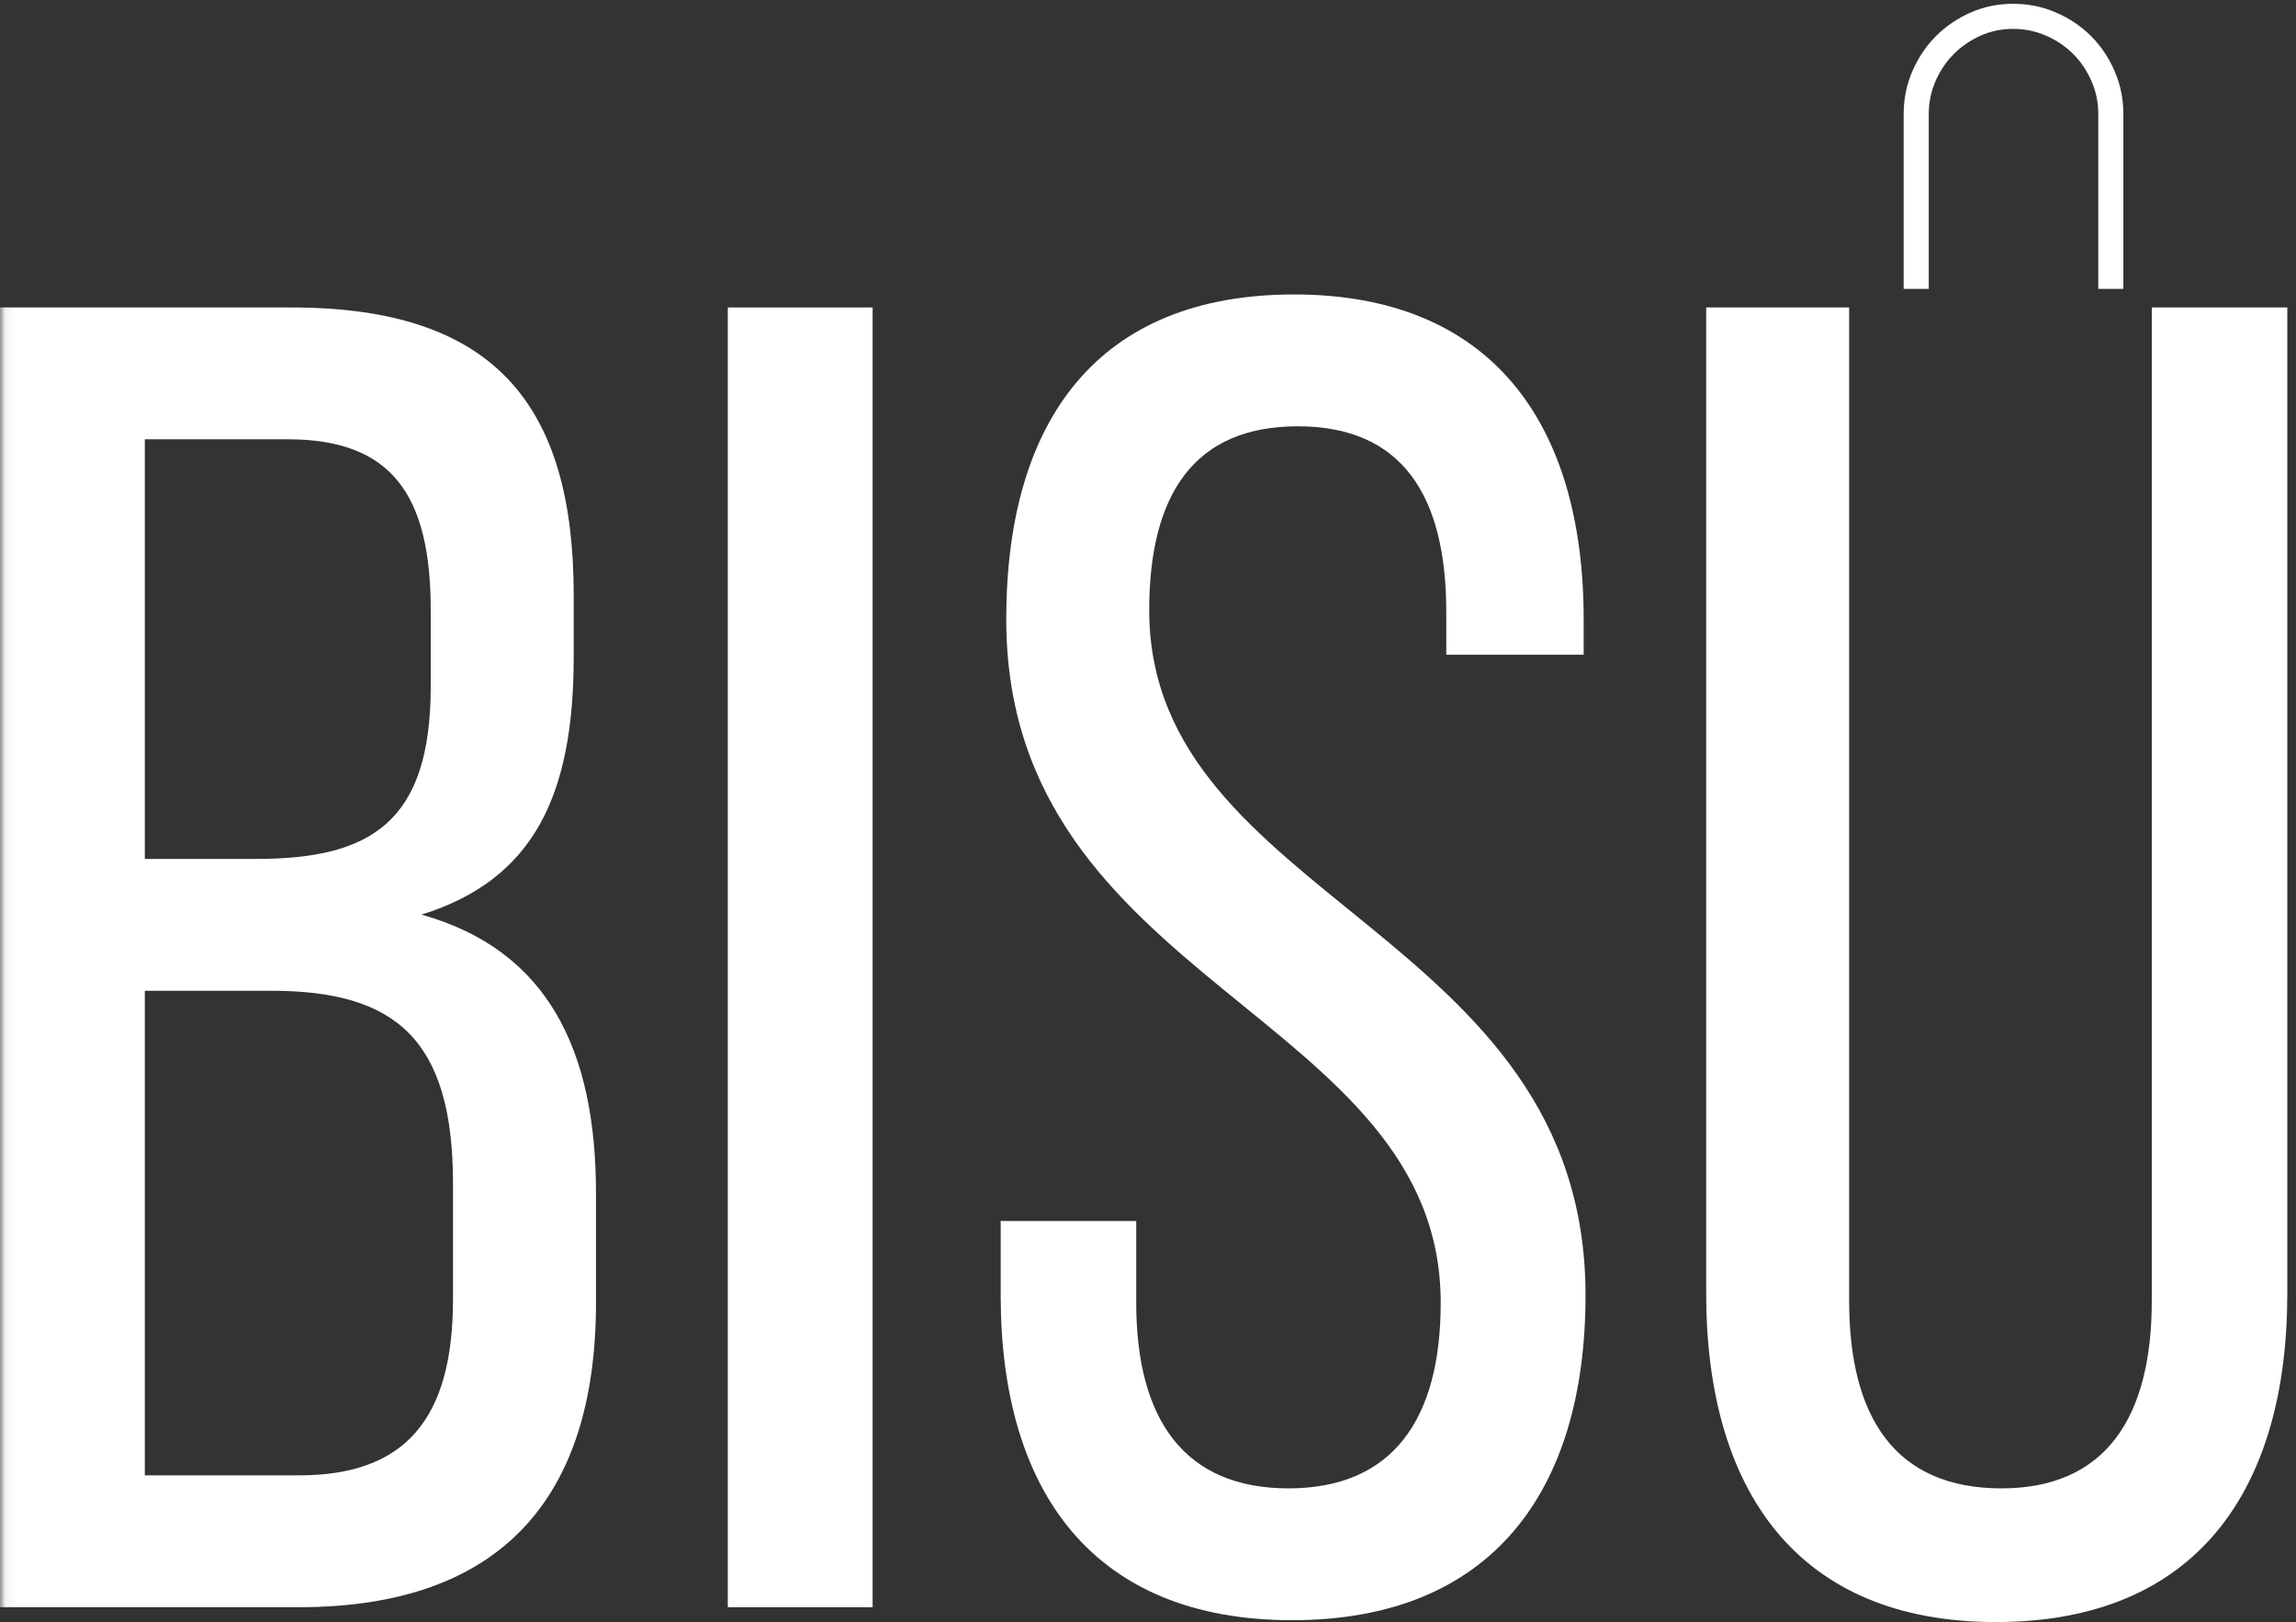 <?xml version="1.0" encoding="UTF-8" standalone="no"?>
<svg width="218px" height="154px" viewBox="0 0 218 154" version="1.1" xmlns="http://www.w3.org/2000/svg" xmlns:xlink="http://www.w3.org/1999/xlink" xmlns:sketch="http://www.bohemiancoding.com/sketch/ns">
    <rect x="0" y="0" width="218" height="154" fill="#333333" stroke="none"/>
    <!-- Generator: Sketch 3.4.4 (17249) - http://www.bohemiancoding.com/sketch -->
    <title>bisu</title>
    <desc>Created with Sketch.</desc>
    <defs>
        <path id="path-1" d="M0.06,0.361 L217.175,0.361 L217.175,154 L0.06,154 L0.06,0.361 Z"></path>
    </defs>
    <g id="Page-1" stroke="none" stroke-width="1" fill="none" fill-rule="evenodd" sketch:type="MSPage">
        <g id="bisu" sketch:type="MSLayerGroup">
            <g id="Group-3">
                <mask id="mask-2" sketch:name="Clip 2" fill="white">
                    <use xlink:href="#path-1"></use>
                </mask>
                <g id="Clip-2"></g>
                <path d="M28.382,140.073 C38.43,140.073 43.013,134.785 43.013,123.326 L43.013,112.397 C43.013,98.647 37.548,94.064 25.737,94.064 L13.75,94.064 L13.75,140.073 L28.382,140.073 L28.382,140.073 Z M24.327,81.547 C35.257,81.547 40.897,78.022 40.897,65.152 L40.897,57.925 C40.897,46.995 37.195,41.707 27.324,41.707 L13.75,41.707 L13.75,81.547 L24.327,81.547 L24.327,81.547 Z M27.677,29.191 C46.892,29.191 54.472,38.358 54.472,56.515 L54.472,62.332 C54.472,75.377 50.77,83.486 40.017,86.836 C52.004,90.185 56.587,99.704 56.587,113.278 L56.587,123.679 C56.587,142.19 47.597,152.59 28.382,152.59 L0,152.59 L0,29.191 L27.677,29.191 L27.677,29.191 Z" id="Fill-1" fill="#FFFFFF" sketch:type="MSShapeGroup" mask="url(#mask-2)"></path>
            </g>
            <path d="M69.102,29.191 L82.852,29.191 L82.852,152.59 L69.102,152.59 L69.102,29.191 Z" id="Fill-4" fill="#FFFFFF" sketch:type="MSShapeGroup"></path>
            <path d="M150.366,58.807 L150.366,62.155 L137.321,62.155 L137.321,58.102 C137.321,46.995 133.09,40.473 123.218,40.473 C113.347,40.473 109.115,46.995 109.115,57.925 C109.115,85.602 150.542,88.246 150.542,122.974 C150.542,141.66 141.552,153.824 122.689,153.824 C103.827,153.824 95.013,141.66 95.013,122.974 L95.013,115.923 L107.882,115.923 L107.882,123.679 C107.882,134.785 112.465,141.308 122.337,141.308 C132.209,141.308 136.792,134.785 136.792,123.679 C136.792,96.179 95.541,93.534 95.541,58.807 C95.541,39.768 104.355,27.956 122.865,27.956 C141.552,27.956 150.366,40.12 150.366,58.807" id="Fill-5" fill="#FFFFFF" sketch:type="MSShapeGroup"></path>
            <path d="M175.572,123.503 C175.572,134.609 179.979,141.308 190.027,141.308 C199.899,141.308 204.307,134.609 204.307,123.503 L204.307,29.191 L217.175,29.191 L217.175,122.798 C217.175,141.485 208.537,154 189.499,154 C170.636,154 161.998,141.485 161.998,122.798 L161.998,29.191 L175.572,29.191 L175.572,123.503" id="Fill-6" fill="#FFFFFF" sketch:type="MSShapeGroup"></path>
            <path d="M180.748,27.427 L180.748,10.827 C180.748,9.383 181.025,8.023 181.579,6.75 C182.133,5.474 182.878,4.367 183.816,3.428 C184.754,2.491 185.85,1.744 187.1,1.192 C188.353,0.639 189.699,0.361 191.142,0.361 C192.586,0.361 193.946,0.639 195.221,1.192 C196.496,1.744 197.603,2.491 198.54,3.428 C199.479,4.367 200.225,5.474 200.777,6.75 C201.332,8.023 201.607,9.383 201.607,10.827 L201.607,27.427 L199.227,27.427 L199.227,10.827 C199.227,9.719 199.01,8.673 198.576,7.687 C198.143,6.701 197.566,5.847 196.844,5.125 C196.122,4.403 195.27,3.826 194.282,3.392 C193.296,2.96 192.25,2.743 191.142,2.743 C190.036,2.743 189.002,2.96 188.039,3.392 C187.077,3.826 186.234,4.403 185.513,5.125 C184.791,5.847 184.213,6.701 183.78,7.687 C183.348,8.673 183.131,9.719 183.131,10.827 L183.131,27.427 L180.748,27.427" id="Fill-7" fill="#FFFFFF" sketch:type="MSShapeGroup"></path>
        </g>
    </g>
</svg>